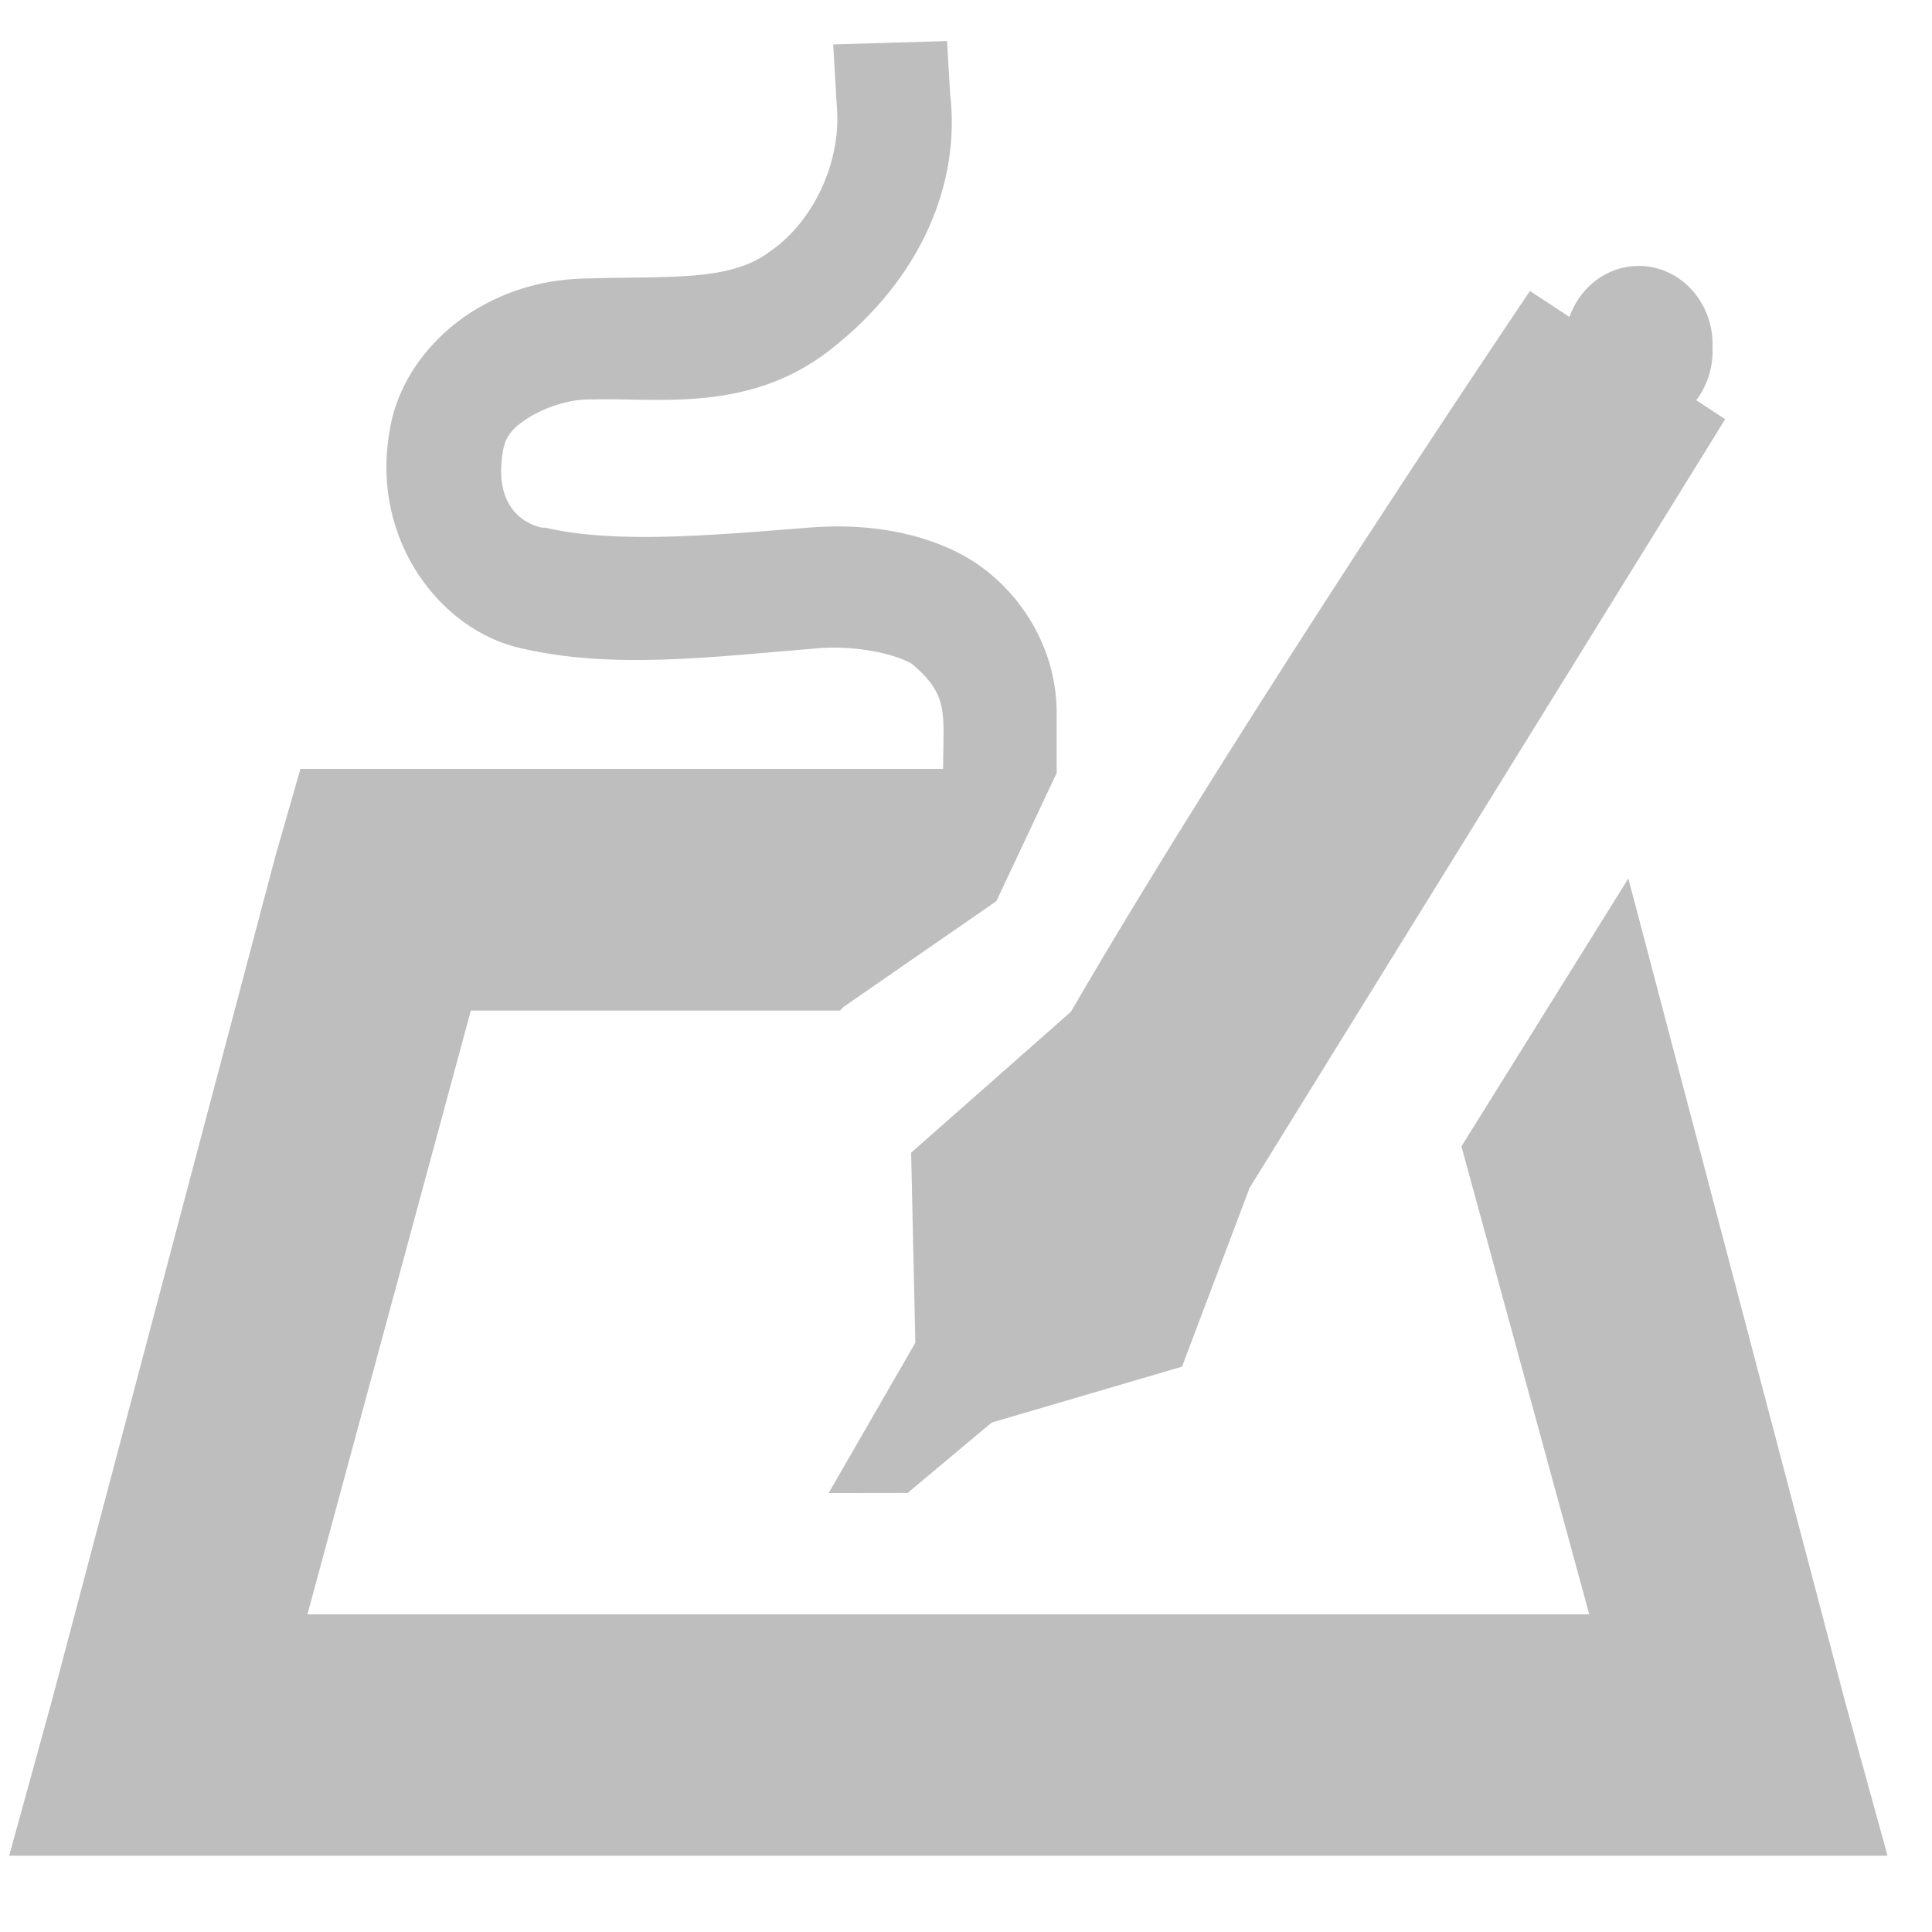 <?xml version="1.0" encoding="UTF-8" standalone="no"?>
<!-- Created with Inkscape (http://www.inkscape.org/) -->

<svg
   xmlns:dc="http://purl.org/dc/elements/1.1/"
   xmlns:cc="http://creativecommons.org/ns#"
   xmlns:rdf="http://www.w3.org/1999/02/22-rdf-syntax-ns#"
   xmlns:svg="http://www.w3.org/2000/svg"
   xmlns="http://www.w3.org/2000/svg"
   xmlns:sodipodi="http://sodipodi.sourceforge.net/DTD/sodipodi-0.dtd"
   xmlns:inkscape="http://www.inkscape.org/namespaces/inkscape"
   id="svg7384"
   height="16"
   width="16"
   version="1.1"
   inkscape:version="0.91 r13725"
   sodipodi:docname="input-tablet-symbolic.svg">
  <defs
     id="defs11" />
  <sodipodi:namedview
     pagecolor="#ffffff"
     bordercolor="#666666"
     borderopacity="1"
     objecttolerance="10"
     gridtolerance="10"
     guidetolerance="10"
     inkscape:pageopacity="0"
     inkscape:pageshadow="2"
     inkscape:window-width="1600"
     inkscape:window-height="827"
     id="namedview9"
     showgrid="false"
     inkscape:zoom="38.257812"
     inkscape:cx="8.317777"
     inkscape:cy="8"
     inkscape:window-x="0"
     inkscape:window-y="0"
     inkscape:window-maximized="1"
     inkscape:current-layer="svg7384" />
  <title
     id="title9167">Gnome Symbolic Icon Theme</title>
  <g
     id="layer10"
     transform="matrix(0.941,0,0,1,-245.286,-466.66)">
    <path
       id="path8540"
       style="color:#000000;text-indent:0;text-transform:none;block-progression:tb;fill:#bebebe;enable-background:new"
       d="m 269,467 -1.002,0.028 0.031,0.5 c 0.047,0.466 -0.203,0.97 -0.594,1.219 -0.353,0.249 -0.905,0.198 -1.594,0.219 -0.349,0.003 -0.703,0.084 -1.031,0.281 -0.328,0.197 -0.65,0.547 -0.719,1 -0.158,0.892 0.454,1.633 1.156,1.781 0.807,0.176 1.645,0.076 2.625,0 0.256,-0.02 0.601,0.021 0.812,0.125 0.334,0.261 0.284,0.403 0.281,0.875 l -4.906,0 -0.75,0 -0.219,0.719 -1.969,7 -0.375,1.281 1.344,0 13.875,0 1.312,0 -0.375,-1.281 -1.906,-6.812 -1.469,2.219 1.125,3.875 -11.281,0 1.438,-5 3.25,0 c 0.01,-0.011 0.021,-0.021 0.031,-0.031 l 1.344,-0.875 0.531,-1.062 0,-0.031 0,-0.469 c -0.003,-0.611 -0.406,-1.097 -0.844,-1.312 -0.438,-0.216 -0.93,-0.251 -1.344,-0.219 -0.996,0.077 -1.74,0.125 -2.312,0 l -0.031,0 c -0.199,-0.042 -0.417,-0.21 -0.344,-0.625 0.019,-0.124 0.078,-0.196 0.219,-0.281 0.141,-0.085 0.352,-0.155 0.531,-0.156 l 0.031,0 c 0.564,-0.017 1.377,0.118 2.094,-0.406 0.819,-0.598 1.154,-1.395 1.062,-2.125 z"
       inkscape:connector-curvature="0" />
    <path
       id="path8552"
       style="color:#000000;text-indent:0;text-transform:none;block-progression:tb;fill:#bebebe;enable-background:new"
       d="m 274.13,469.07 c 0,0 -2.519,3.506 -4.04,5.969 l -1.406,1.167 0.037,1.574 -0.763,1.245 0.695,-10e-4 0.74,-0.583 1.675,-0.463 0.595,-1.481 4.185,-6.365 z"
       inkscape:connector-curvature="0" />
    <path
       id="path8566"
       style="color:#000000;fill:#bebebe;enable-background:new"
       d="m 34.648,252.44 a 0.575,0.575 0 1 1 -1.149,0 0.575,0.575 0 1 1 1.149,0 z"
       transform="matrix(1.131,0,0,1.131,236.55,184.03)"
       inkscape:connector-curvature="0" />
  </g>
</svg>
